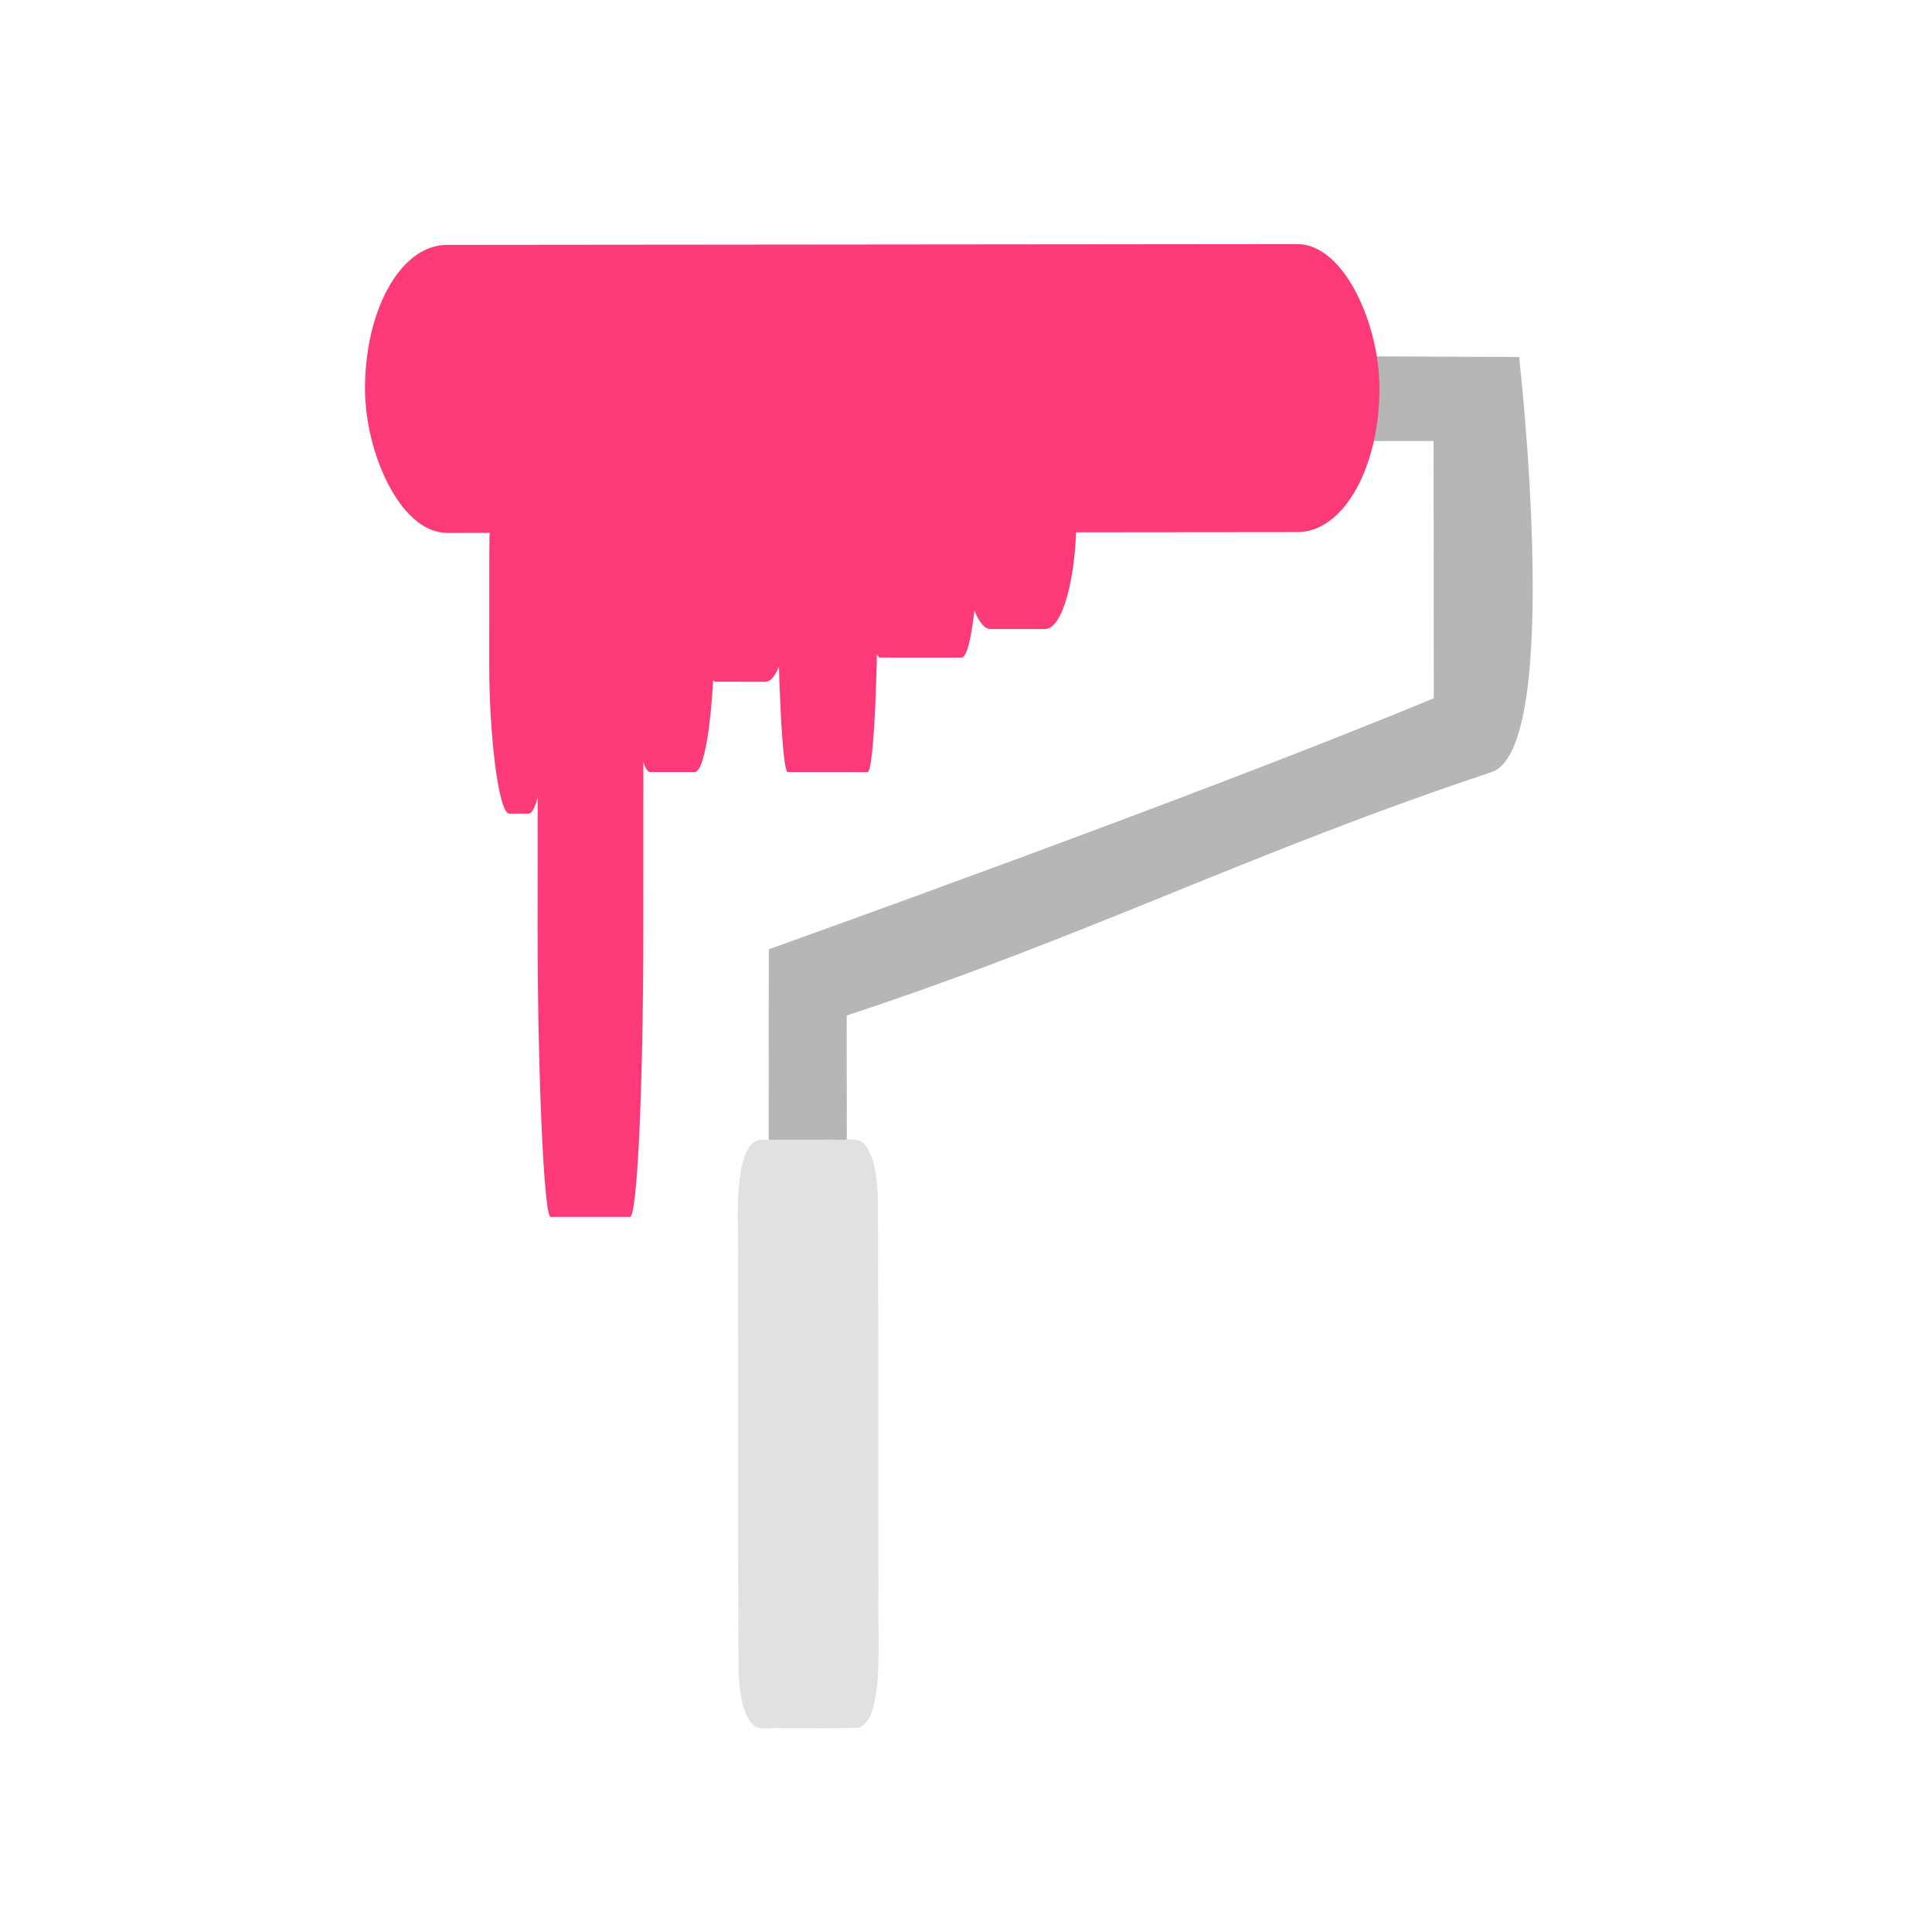 <?xml version="1.0" encoding="UTF-8" standalone="no"?>
<!-- Created with Inkscape (http://www.inkscape.org/) -->

<svg
   width="180mm"
   height="180mm"
   viewBox="-39 -28 180 180"
   version="1.1"
   id="svg1"
   inkscape:version="1.3 (0e150ed6c4, 2023-07-21)"
   sodipodi:docname="pitch.svg"
   inkscape:export-filename="pitch.128.png"
   inkscape:export-xdpi="18.062223"
   inkscape:export-ydpi="18.062223"
   xml:space="preserve"
   xmlns:inkscape="http://www.inkscape.org/namespaces/inkscape"
   xmlns:sodipodi="http://sodipodi.sourceforge.net/DTD/sodipodi-0.dtd"
   xmlns:xlink="http://www.w3.org/1999/xlink"
   xmlns="http://www.w3.org/2000/svg"
   xmlns:svg="http://www.w3.org/2000/svg"
   xmlns:rdf="http://www.w3.org/1999/02/22-rdf-syntax-ns#"
   xmlns:cc="http://creativecommons.org/ns#"
   xmlns:dc="http://purl.org/dc/elements/1.1/"><title
     id="title1">Pitch - icon</title><sodipodi:namedview
     id="namedview1"
     pagecolor="#505050"
     bordercolor="#eeeeee"
     borderopacity="1"
     inkscape:showpageshadow="0"
     inkscape:pageopacity="0"
     inkscape:pagecheckerboard="0"
     inkscape:deskcolor="#505050"
     inkscape:document-units="mm"
     inkscape:zoom="0.34583057"
     inkscape:cx="695.42725"
     inkscape:cy="487.23281"
     inkscape:window-width="1366"
     inkscape:window-height="745"
     inkscape:window-x="-8"
     inkscape:window-y="-8"
     inkscape:window-maximized="1"
     inkscape:current-layer="layer1"
     inkscape:export-bgcolor="#ffffff00"
     showgrid="false" /><defs
     id="defs1"><linearGradient
       id="swatch10"
       inkscape:swatch="solid"><stop
         style="stop-color:#fefefe;stop-opacity:1;"
         offset="0"
         id="stop10" /></linearGradient><linearGradient
       id="swatch58"
       inkscape:swatch="solid"><stop
         style="stop-color:#000000;stop-opacity:1;"
         offset="0"
         id="stop58" /></linearGradient><linearGradient
       id="swatch57"
       inkscape:swatch="solid"
       inkscape:label="Pitch-Main"><stop
         style="stop-color:#fc3a78;stop-opacity:1;"
         offset="0"
         id="stop57" /></linearGradient><linearGradient
       id="swatch54"
       inkscape:swatch="solid"
       inkscape:label="Pitch-Dark"><stop
         style="stop-color:#101012;stop-opacity:1;"
         offset="0"
         id="stop54" /></linearGradient><linearGradient
       id="swatch53"
       inkscape:swatch="solid"
       inkscape:label="Pitch-Light"><stop
         style="stop-color:#eaeaea;stop-opacity:1;"
         offset="0"
         id="stop53" /></linearGradient><linearGradient
       inkscape:collect="always"
       xlink:href="#swatch57"
       id="linearGradient58"
       x1="74.183"
       y1="73.406"
       x2="161.27"
       y2="73.406"
       gradientUnits="userSpaceOnUse" /><filter
       style="color-interpolation-filters:sRGB;"
       inkscape:label="Drop Shadow"
       id="filter66"
       x="-1.742"
       y="-6.319"
       width="4.468"
       height="13.566"><feFlood
         result="flood"
         in="SourceGraphic"
         flood-opacity="0.702"
         flood-color="rgb(0,0,0)"
         id="feFlood65" /><feGaussianBlur
         result="blur"
         in="SourceGraphic"
         stdDeviation="37.082"
         id="feGaussianBlur65" /><feOffset
         result="offset"
         in="blur"
         dx="23.556"
         dy="23.252"
         id="feOffset65" /><feComposite
         result="comp1"
         operator="in"
         in="flood"
         in2="offset"
         id="feComposite65" /><feComposite
         result="fbSourceGraphic"
         operator="over"
         in="SourceGraphic"
         in2="comp1"
         id="feComposite66" /><feColorMatrix
         result="fbSourceGraphicAlpha"
         in="fbSourceGraphic"
         values="0 0 0 -1 0 0 0 0 -1 0 0 0 0 -1 0 0 0 0 1 0"
         id="feColorMatrix79" /><feFlood
         id="feFlood79"
         result="flood"
         in="fbSourceGraphic"
         flood-opacity="0.702"
         flood-color="rgb(0,0,0)" /><feGaussianBlur
         id="feGaussianBlur79"
         result="blur"
         in="fbSourceGraphic"
         stdDeviation="6" /><feOffset
         id="feOffset79"
         result="offset"
         in="blur"
         dx="0"
         dy="0" /><feComposite
         id="feComposite79"
         result="comp1"
         operator="in"
         in="flood"
         in2="offset" /><feComposite
         id="feComposite80"
         result="fbSourceGraphic"
         operator="over"
         in="fbSourceGraphic"
         in2="comp1" /><feColorMatrix
         result="fbSourceGraphicAlpha"
         in="fbSourceGraphic"
         values="0 0 0 -1 0 0 0 0 -1 0 0 0 0 -1 0 0 0 0 1 0"
         id="feColorMatrix86" /><feFlood
         id="feFlood86"
         result="flood"
         in="fbSourceGraphic"
         flood-opacity="0.2"
         flood-color="rgb(0,0,0)" /><feGaussianBlur
         id="feGaussianBlur86"
         result="blur"
         in="fbSourceGraphic"
         stdDeviation="5" /><feOffset
         id="feOffset86"
         result="offset"
         in="blur"
         dx="0"
         dy="0" /><feComposite
         id="feComposite86"
         result="comp1"
         operator="in"
         in="flood"
         in2="offset" /><feComposite
         id="feComposite87"
         result="fbSourceGraphic"
         operator="over"
         in="fbSourceGraphic"
         in2="comp1" /><feColorMatrix
         result="fbSourceGraphicAlpha"
         in="fbSourceGraphic"
         values="0 0 0 -1 0 0 0 0 -1 0 0 0 0 -1 0 0 0 0 1 0"
         id="feColorMatrix1" /><feFlood
         id="feFlood1"
         result="flood"
         in="fbSourceGraphic"
         flood-opacity="0.647"
         flood-color="rgb(0,0,0)" /><feGaussianBlur
         id="feGaussianBlur1"
         result="blur"
         in="fbSourceGraphic"
         stdDeviation="1.9" /><feOffset
         id="feOffset1"
         result="offset"
         in="blur"
         dx="-25"
         dy="-25" /><feComposite
         id="feComposite1"
         result="comp1"
         operator="in"
         in="flood"
         in2="offset" /><feComposite
         id="feComposite2"
         result="fbSourceGraphic"
         operator="over"
         in="fbSourceGraphic"
         in2="comp1" /><feColorMatrix
         result="fbSourceGraphicAlpha"
         in="fbSourceGraphic"
         values="0 0 0 -1 0 0 0 0 -1 0 0 0 0 -1 0 0 0 0 1 0"
         id="feColorMatrix2" /><feFlood
         id="feFlood2"
         result="flood"
         in="fbSourceGraphic"
         flood-opacity="0.647"
         flood-color="rgb(0,0,0)" /><feGaussianBlur
         id="feGaussianBlur2"
         result="blur"
         in="fbSourceGraphic"
         stdDeviation="1.9" /><feOffset
         id="feOffset2"
         result="offset"
         in="blur"
         dx="0"
         dy="0" /><feComposite
         id="feComposite3"
         result="comp1"
         operator="in"
         in="flood"
         in2="offset" /><feComposite
         id="feComposite4"
         result="comp2"
         operator="over"
         in="fbSourceGraphic"
         in2="comp1" /></filter><filter
       style="color-interpolation-filters:sRGB;"
       inkscape:label="Drop Shadow"
       id="filter82"
       x="-1.181"
       y="-0.282"
       width="3.362"
       height="1.563"><feFlood
         result="flood"
         in="SourceGraphic"
         flood-opacity="0.702"
         flood-color="rgb(0,0,0)"
         id="feFlood80" /><feGaussianBlur
         result="blur"
         in="SourceGraphic"
         stdDeviation="6"
         id="feGaussianBlur80" /><feOffset
         result="offset"
         in="blur"
         dx="0"
         dy="0"
         id="feOffset80" /><feComposite
         result="comp1"
         operator="in"
         in="flood"
         in2="offset"
         id="feComposite81" /><feComposite
         result="comp2"
         operator="over"
         in="SourceGraphic"
         in2="comp1"
         id="feComposite82" /></filter><filter
       style="color-interpolation-filters:sRGB;"
       inkscape:label="Drop Shadow"
       id="filter10"
       x="-0.064"
       y="-0.052"
       width="1.128"
       height="1.105"><feFlood
         result="flood"
         in="SourceGraphic"
         flood-opacity="0.647"
         flood-color="rgb(0,0,0)"
         id="feFlood9" /><feGaussianBlur
         result="blur"
         in="SourceGraphic"
         stdDeviation="1.9"
         id="feGaussianBlur9" /><feOffset
         result="offset"
         in="blur"
         dx="0"
         dy="0"
         id="feOffset9" /><feComposite
         result="comp1"
         operator="in"
         in="flood"
         in2="offset"
         id="feComposite9" /><feComposite
         result="comp2"
         operator="over"
         in="SourceGraphic"
         in2="comp1"
         id="feComposite10" /></filter><linearGradient
       inkscape:collect="always"
       xlink:href="#swatch54"
       id="linearGradient10"
       x1="14.932"
       y1="140.076"
       x2="194.932"
       y2="140.076"
       gradientUnits="userSpaceOnUse" /><filter
       style="color-interpolation-filters:sRGB;"
       inkscape:label="Drop Shadow"
       id="filter6"
       x="-0.058"
       y="-0.211"
       width="1.116"
       height="1.422"><feFlood
         result="flood"
         in="SourceGraphic"
         flood-opacity="0.647"
         flood-color="rgb(0,0,0)"
         id="feFlood4" /><feGaussianBlur
         result="blur"
         in="SourceGraphic"
         stdDeviation="1.9"
         id="feGaussianBlur4" /><feOffset
         result="offset"
         in="blur"
         dx="0"
         dy="0"
         id="feOffset4" /><feComposite
         result="comp1"
         operator="in"
         in="flood"
         in2="offset"
         id="feComposite5" /><feComposite
         result="comp2"
         operator="over"
         in="SourceGraphic"
         in2="comp1"
         id="feComposite6" /></filter><filter
       style="color-interpolation-filters:sRGB;"
       inkscape:label="Drop Shadow"
       id="filter15"
       x="-0.061"
       y="-0.221"
       width="1.122"
       height="1.441"><feFlood
         result="flood"
         in="SourceGraphic"
         flood-opacity="0.647"
         flood-color="rgb(0,0,0)"
         id="feFlood14" /><feGaussianBlur
         result="blur"
         in="SourceGraphic"
         stdDeviation="2"
         id="feGaussianBlur14" /><feOffset
         result="offset"
         in="blur"
         dx="0"
         dy="0"
         id="feOffset14" /><feComposite
         result="comp1"
         operator="in"
         in="flood"
         in2="offset"
         id="feComposite14" /><feComposite
         result="comp2"
         operator="over"
         in="SourceGraphic"
         in2="comp1"
         id="feComposite15" /></filter><filter
       style="color-interpolation-filters:sRGB;"
       inkscape:label="Drop Shadow"
       id="filter17"
       x="-0.394"
       y="-0.094"
       width="1.787"
       height="1.188"><feFlood
         result="flood"
         in="SourceGraphic"
         flood-opacity="0.647"
         flood-color="rgb(0,0,0)"
         id="feFlood15" /><feGaussianBlur
         result="blur"
         in="SourceGraphic"
         stdDeviation="2"
         id="feGaussianBlur15" /><feOffset
         result="offset"
         in="blur"
         dx="0"
         dy="0"
         id="feOffset15" /><feComposite
         result="comp1"
         operator="in"
         in="flood"
         in2="offset"
         id="feComposite16" /><feComposite
         result="comp2"
         operator="over"
         in="SourceGraphic"
         in2="comp1"
         id="feComposite17" /></filter><filter
       style="color-interpolation-filters:sRGB;"
       inkscape:label="Drop Shadow"
       id="filter19"
       x="-0.067"
       y="-0.055"
       width="1.134"
       height="1.11"><feFlood
         result="flood"
         in="SourceGraphic"
         flood-opacity="0.647"
         flood-color="rgb(0,0,0)"
         id="feFlood17" /><feGaussianBlur
         result="blur"
         in="SourceGraphic"
         stdDeviation="2"
         id="feGaussianBlur17" /><feOffset
         result="offset"
         in="blur"
         dx="0"
         dy="0"
         id="feOffset17" /><feComposite
         result="comp1"
         operator="in"
         in="flood"
         in2="offset"
         id="feComposite18" /><feComposite
         result="comp2"
         operator="over"
         in="SourceGraphic"
         in2="comp1"
         id="feComposite19" /></filter></defs><rect
     style="display:none;fill:url(#linearGradient10);stroke:none;stroke-width:0.119;stroke-dasharray:none;stroke-opacity:1"
     id="rect53"
     width="180"
     height="180"
     x="14.932"
     y="50.076"
     rx="27.126"
     ry="25.798"
     inkscape:label="BoxRounded"
     transform="translate(-53.932,-78.076)" /><g
     inkscape:label="Logo"
     inkscape:groupmode="layer"
     id="layer1"
     transform="matrix(1.073,-0.001,0.001,1.073,-84.129,-70.452)"><path
       style="stroke-width:0.265;fill-opacity:1;fill:#b6b6b6;display:inline;filter:url(#filter19)"
       d="m 103.598,70.346 70.299,0.381 c 0,0 3.838,33.964 -2.434,36.042 -20.89,6.923 -35.148,14.246 -56.005,21.075 v 29.526 l -6.806,-0.604 0.048,-34.678 c 0,0 37.473,-13.325 57.761,-21.744 V 78.01 h -62.861 z"
       id="path14"
       sodipodi:nodetypes="ccscccccccc"
       inkscape:label="Frame" /><g
       inkscape:groupmode="layer"
       id="layer3"
       inkscape:label="Paint"
       style="display:inline"><rect
         style="display:inline;fill:#fc3a78;fill-opacity:1;stroke:none;stroke-width:0.205;stroke-dasharray:none;stroke-opacity:1"
         id="rect45"
         width="5.164"
         height="35.014"
         x="79.838"
         y="75.16"
         transform="rotate(0.079,-2.409,3442.068)"
         rx="1.757"
         ry="12.745"
         inkscape:label="0" /><rect
         style="display:inline;fill:#fc3a78;fill-opacity:1;stroke:none;stroke-width:0.365;stroke-dasharray:none;stroke-opacity:1"
         id="rect46"
         width="9.179"
         height="78.636"
         x="84.046"
         y="66.553"
         transform="rotate(0.079,-2.409,3442.068)"
         rx="1.148"
         ry="24.916"
         inkscape:label="1" /><rect
         style="display:inline;fill:#fc3a78;fill-opacity:1;stroke:none;stroke-width:0.339;stroke-dasharray:none;stroke-opacity:1"
         id="rect47"
         width="7.325"
         height="31.393"
         x="92.077"
         y="75.16"
         transform="rotate(0.079,-2.409,3442.068)"
         rx="1.72"
         ry="12.732"
         inkscape:label="2" /><rect
         style="display:inline;fill:#fc3a78;fill-opacity:1;stroke:none;stroke-width:0.397;stroke-dasharray:none;stroke-opacity:1"
         id="rect48"
         width="10.06"
         height="31.393"
         x="96.668"
         y="67.318"
         transform="rotate(0.079,-2.409,3442.068)"
         rx="2.89"
         ry="15.697"
         inkscape:label="3" /><rect
         style="display:inline;fill:#fc3a78;fill-opacity:1;stroke:none;stroke-width:0.368;stroke-dasharray:none;stroke-opacity:1"
         id="rect49"
         width="8.664"
         height="31.393"
         x="104.89"
         y="75.16"
         transform="rotate(0.079,-2.409,3442.068)"
         rx="0.869"
         ry="15.697"
         inkscape:label="4" /><rect
         style="display:inline;fill:#fc3a78;fill-opacity:1;stroke:none;stroke-width:0.4;stroke-dasharray:none;stroke-opacity:1"
         id="rect50"
         width="10.194"
         height="31.393"
         x="112.215"
         y="65.214"
         transform="rotate(0.079,-2.409,3442.068)"
         rx="1.562"
         ry="13.688"
         inkscape:label="5" /><rect
         style="display:inline;fill:#fc3a78;fill-opacity:1;stroke:none;stroke-width:0.4;stroke-dasharray:none;stroke-opacity:1"
         id="rect51"
         width="10.194"
         height="31.393"
         x="120.628"
         y="62.728"
         transform="rotate(0.079,-2.409,3442.068)"
         rx="2.71"
         ry="9.863"
         inkscape:label="6" /></g><path
       id="rect2"
       style="fill-opacity:1;fill:#e1e1e1;display:inline;filter:url(#filter17)"
       d="m 107.874,138.64 c -1.094,0.24 -1.345,1.55 -1.576,2.485 -0.522,2.768 -0.214,5.603 -0.299,8.401 0.012,11.773 -0.033,23.548 0.014,35.32 0.119,1.534 0.183,3.245 1.16,4.511 0.682,0.67 1.736,0.252 2.587,0.369 2.251,-0.035 4.513,0.066 6.757,-0.051 1.124,-0.617 1.26,-2.072 1.483,-3.209 0.321,-2.866 0.1,-5.759 0.166,-8.636 -0.011,-11.407 0.031,-22.815 -0.013,-34.222 -0.113,-1.565 -0.169,-3.311 -1.161,-4.607 -0.68,-0.675 -1.735,-0.257 -2.587,-0.372 -2.176,0.007 -4.355,-0.012 -6.53,0.011 z"
       inkscape:label="Handle" /><rect
       style="stroke:#fc3a78;fill-opacity:1;fill:url(#linearGradient58);display:inline;filter:url(#filter15)"
       id="rect3"
       width="87.087"
       height="24.009"
       x="74.183"
       y="61.402"
       ry="12.005"
       rx="6.628"
       sodipodi:type="rect"
       inkscape:label="PaintRoll" /></g></svg>
